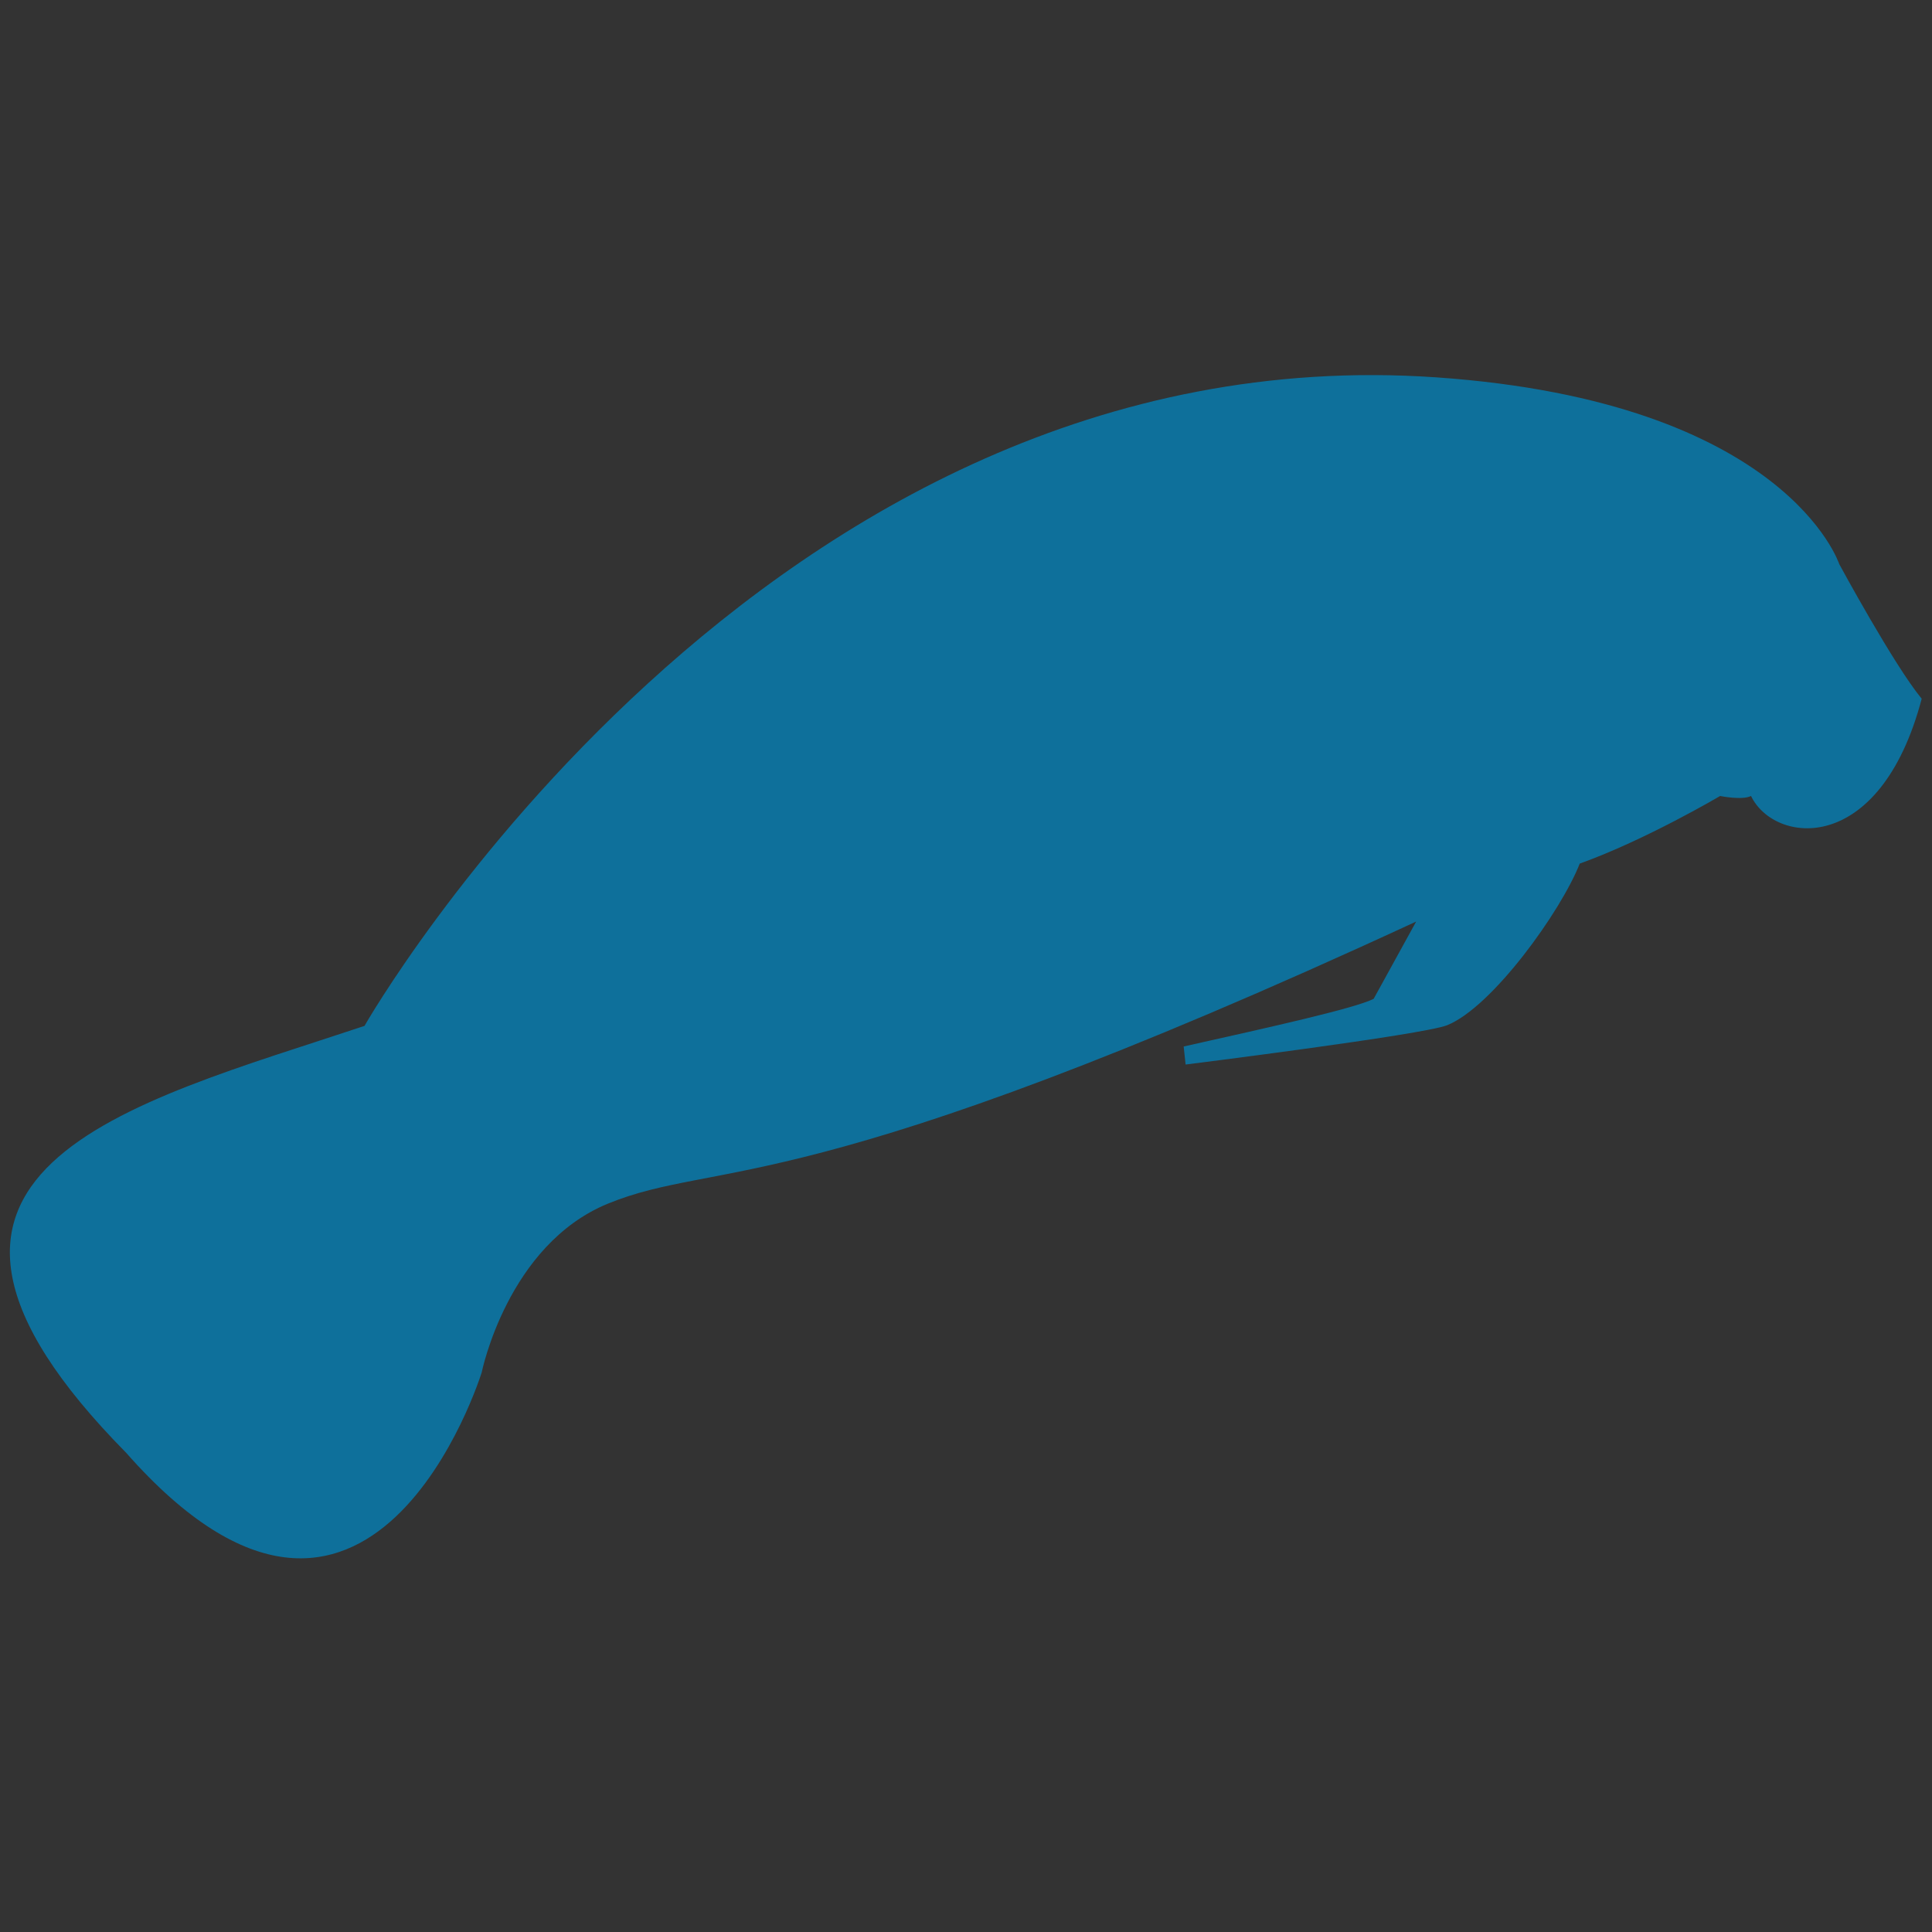 <?xml version="1.0" encoding="utf-8"?>
<!-- Generator: Adobe Illustrator 18.0.0, SVG Export Plug-In . SVG Version: 6.00 Build 0)  -->
<!DOCTYPE svg PUBLIC "-//W3C//DTD SVG 1.1//EN" "http://www.w3.org/Graphics/SVG/1.1/DTD/svg11.dtd">
<svg version="1.1" id="Layer_1" xmlns="http://www.w3.org/2000/svg" xmlns:xlink="http://www.w3.org/1999/xlink" x="0px" y="0px"
	 viewBox="0 0 300 300" enable-background="new 0 0 300 300" xml:space="preserve">
<rect x="0" y="0" width="300" height="300" fill="#333333" stroke="none"/>
<path fill="#FFFFFF" stroke="#000000" stroke-miterlimit="10" d="M64,161.5"/>
<path fill="#0E709B" d="M223.1,58.6c54.3,3.8,62.5,29,62.5,29s8.5,15.7,12.8,20.9c-6.5,24.6-22.9,22.6-26.5,15.1
	c-1.4,0.7-4.8,0-4.8,0s-11.5,6.8-21.8,10.5c-2.9,7.4-13.6,22.3-20.6,25.1c-3.8,1.5-40.6,6.1-40.6,6.1l-0.3-2.8
	c13.4-3,26.5-5.9,29.5-7.4l6.6-12c-95.3,44.1-108.1,36.7-125.5,43.8c-15.6,6.4-19.6,26.2-19.6,26.2s-17.2,55.6-55.2,12.5
	c-43.4-44,0.4-54.1,37-66.3C56.7,159.1,118.3,51.3,223.1,58.6z"/>
</svg>
